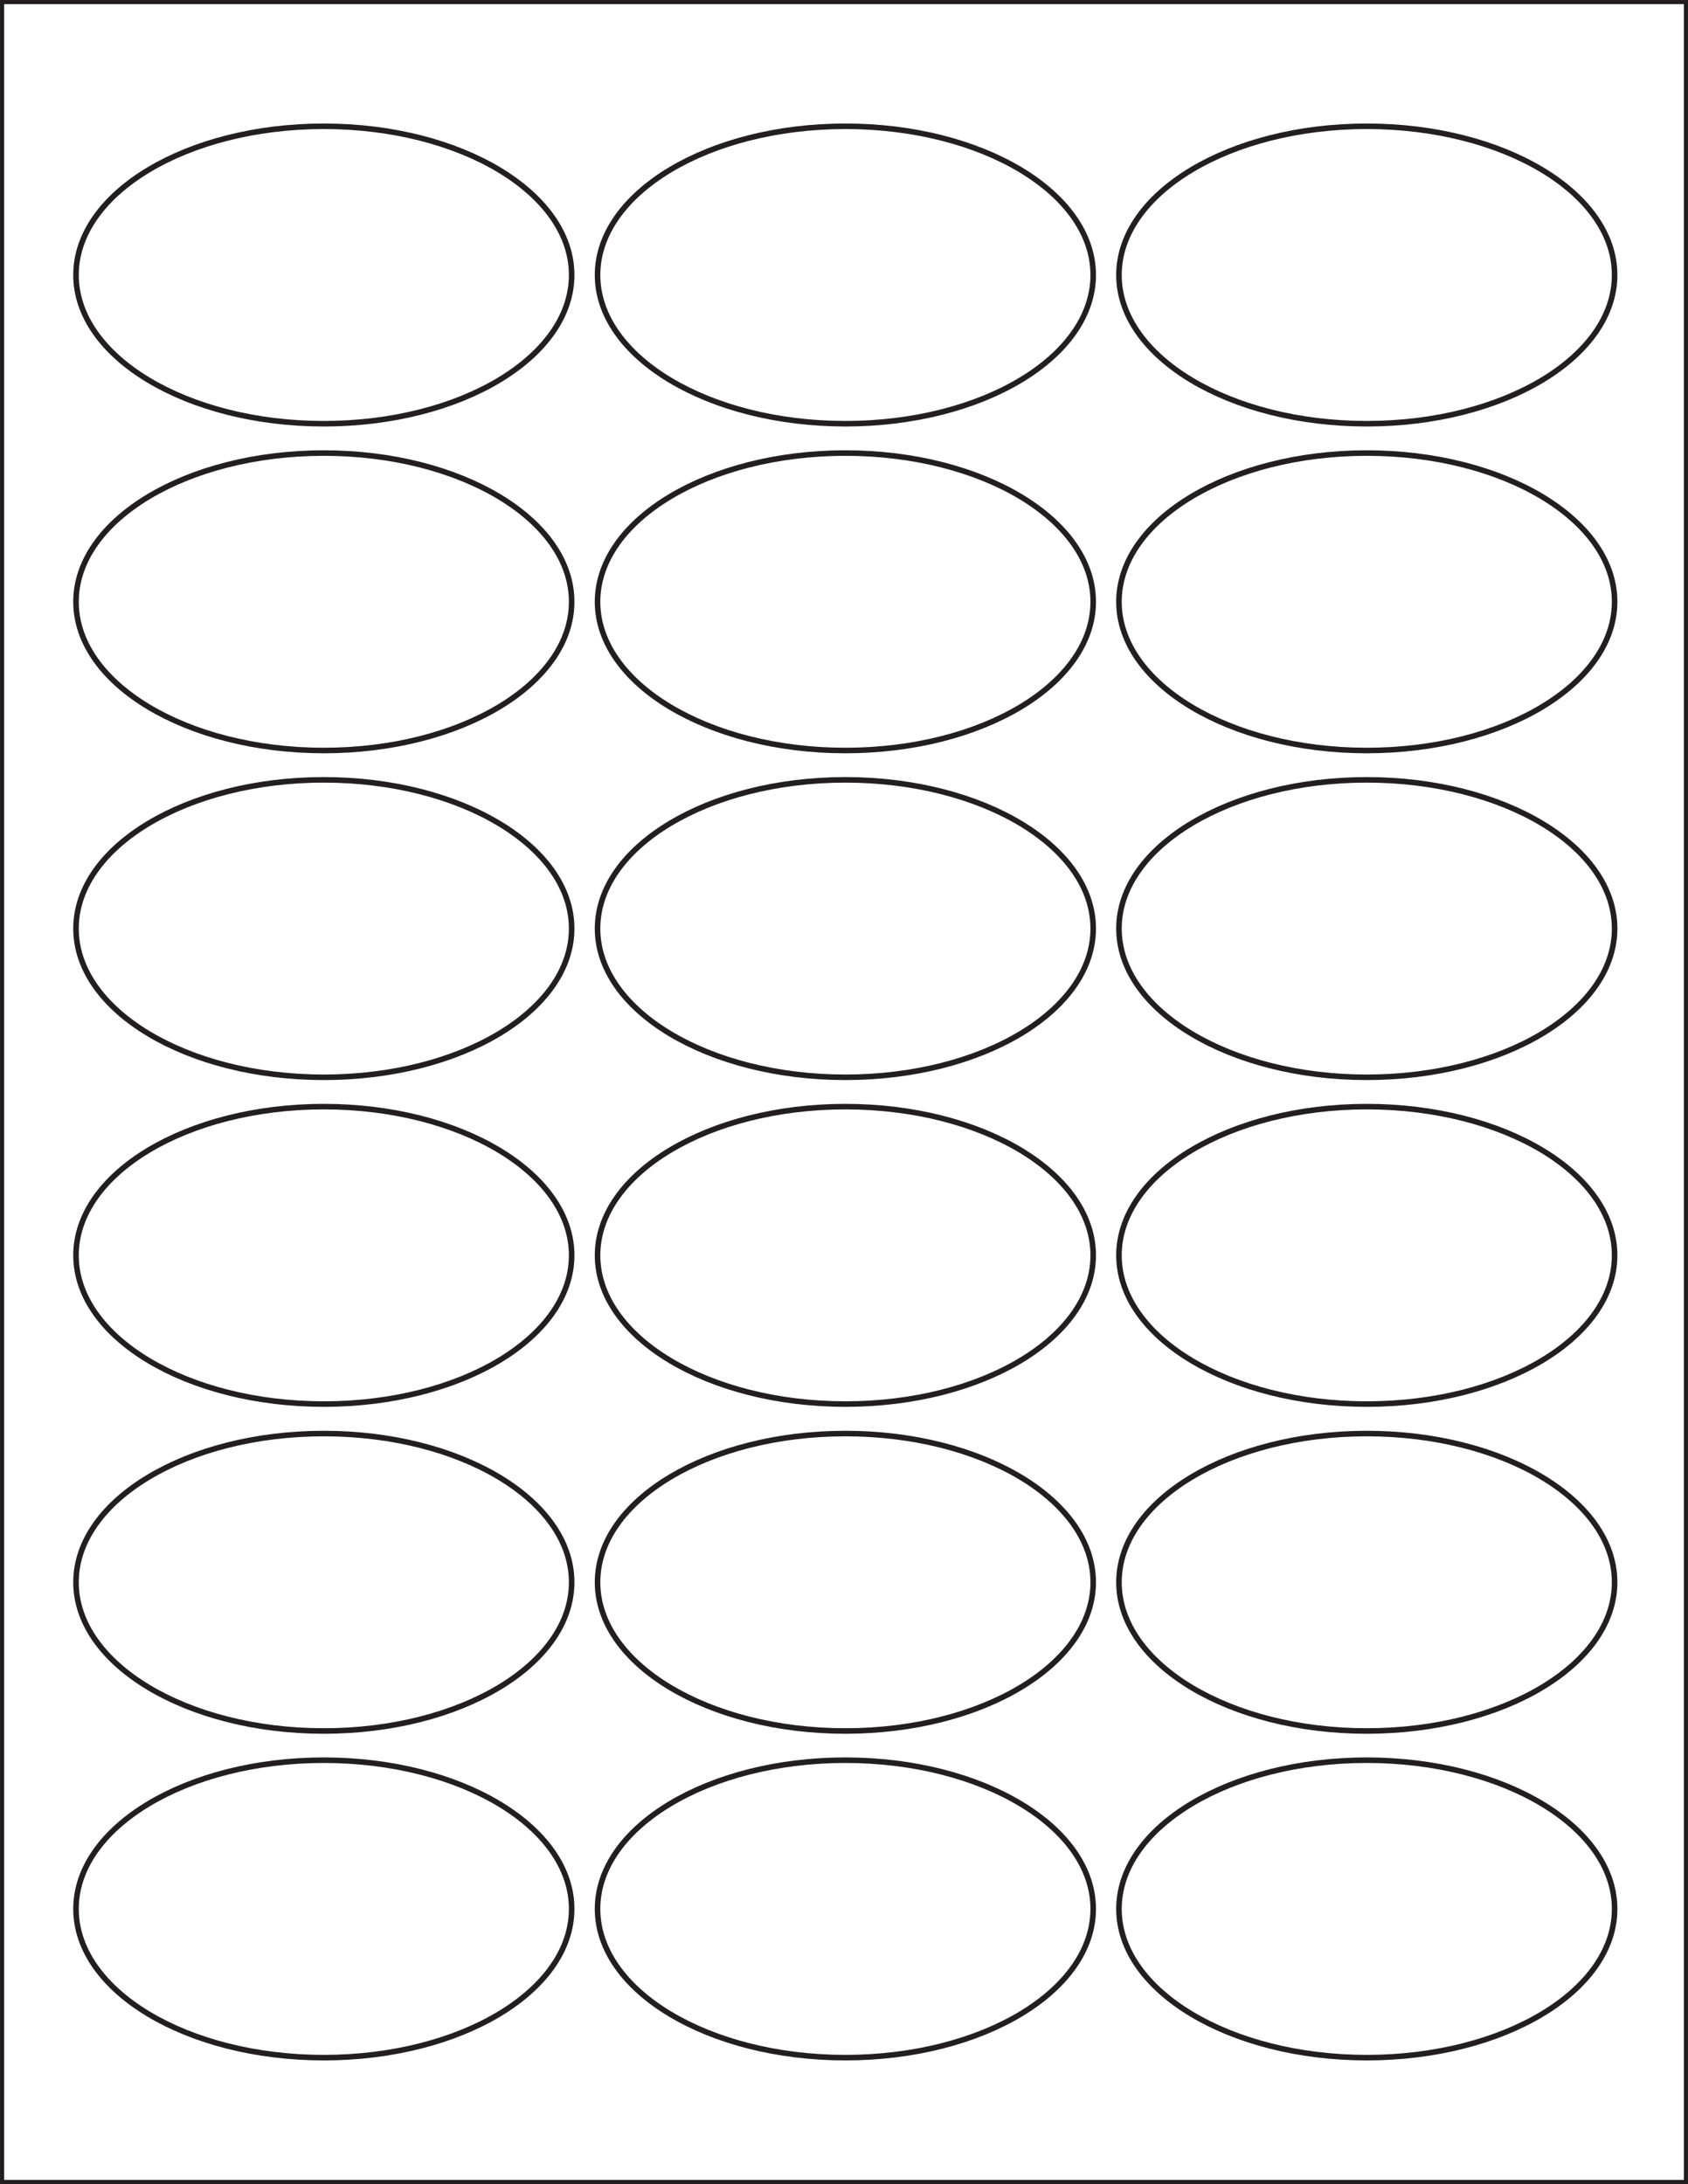 <?xml version="1.0" encoding="utf-8"?>
<!-- Generator: Adobe Illustrator 24.0.0, SVG Export Plug-In . SVG Version: 6.00 Build 0)  -->
<svg version="1.1" id="Layer_1" xmlns="http://www.w3.org/2000/svg" xmlns:xlink="http://www.w3.org/1999/xlink" x="0px" y="0px"
	 viewBox="0 0 613 793" style="enable-background:new 0 0 613 793;" xml:space="preserve">
<style type="text/css">
	.st0{fill:none;}
	.st1{fill:none;stroke:#231F20;stroke-width:2.016;stroke-miterlimit:10;}
</style>
<title>SL1501</title>
<rect x="1" y="0.5" class="st0" width="612" height="792"/>
<g>
	<path class="st1" d="M117.6,45.85c49.71,0,90,24.18,90,54s-40.29,54-90,54s-90-24.18-90-54S67.89,45.85,117.6,45.85"/>
	<path class="st1" d="M307,45.85c49.71,0,90,24.18,90,54s-40.29,54-90,54s-90-24.18-90-54S257.29,45.85,307,45.85"/>
	<path class="st1" d="M496.35,45.85c49.71,0,90,24.18,90,54s-40.29,54-90,54s-90-24.18-90-54S446.64,45.85,496.35,45.85"/>
	<path class="st1" d="M117.6,164.5c49.71,0,90,24.18,90,54s-40.29,54-90,54s-90-24.18-90-54S67.89,164.5,117.6,164.5"/>
	<path class="st1" d="M307,164.5c49.71,0,90,24.18,90,54s-40.29,54-90,54s-90-24.18-90-54S257.29,164.5,307,164.5"/>
	<path class="st1" d="M496.35,164.5c49.71,0,90,24.18,90,54s-40.29,54-90,54s-90-24.18-90-54S446.64,164.5,496.35,164.5"/>
	<path class="st1" d="M117.6,283.15c49.71,0,90,24.18,90,54s-40.29,54-90,54s-90-24.18-90-54S67.89,283.15,117.6,283.15"/>
	<path class="st1" d="M307,283.15c49.71,0,90,24.18,90,54s-40.29,54-90,54s-90-24.18-90-54S257.29,283.15,307,283.15"/>
	<path class="st1" d="M496.35,283.15c49.71,0,90,24.18,90,54s-40.29,54-90,54s-90-24.18-90-54S446.64,283.15,496.35,283.15"/>
	<path class="st1" d="M117.6,401.8c49.71,0,90,24.18,90,54s-40.29,54-90,54s-90-24.18-90-54S67.89,401.8,117.6,401.8"/>
	<path class="st1" d="M307,401.8c49.71,0,90,24.18,90,54s-40.29,54-90,54s-90-24.18-90-54S257.29,401.8,307,401.8"/>
	<path class="st1" d="M496.35,401.8c49.71,0,90,24.18,90,54s-40.29,54-90,54s-90-24.18-90-54S446.64,401.8,496.35,401.8"/>
	<path class="st1" d="M117.6,520.5c49.71,0,90,24.18,90,54s-40.29,54-90,54s-90-24.18-90-54S67.89,520.5,117.6,520.5"/>
	<path class="st1" d="M307,520.5c49.71,0,90,24.18,90,54s-40.29,54-90,54s-90-24.18-90-54S257.29,520.5,307,520.5"/>
	<path class="st1" d="M496.35,520.5c49.71,0,90,24.18,90,54s-40.29,54-90,54s-90-24.18-90-54S446.64,520.5,496.35,520.5"/>
	<path class="st1" d="M117.6,639.1c49.71,0,90,24.18,90,54s-40.29,54-90,54s-90-24.18-90-54S67.89,639.1,117.6,639.1"/>
	<path class="st1" d="M307,639.1c49.71,0,90,24.18,90,54s-40.29,54-90,54s-90-24.18-90-54S257.29,639.1,307,639.1"/>
	<path class="st1" d="M496.35,639.1c49.71,0,90,24.18,90,54s-40.29,54-90,54s-90-24.18-90-54S446.64,639.1,496.35,639.1"/>
</g>
<rect x="0.5" y="0.5" class="st1" width="612" height="792"/>
</svg>
